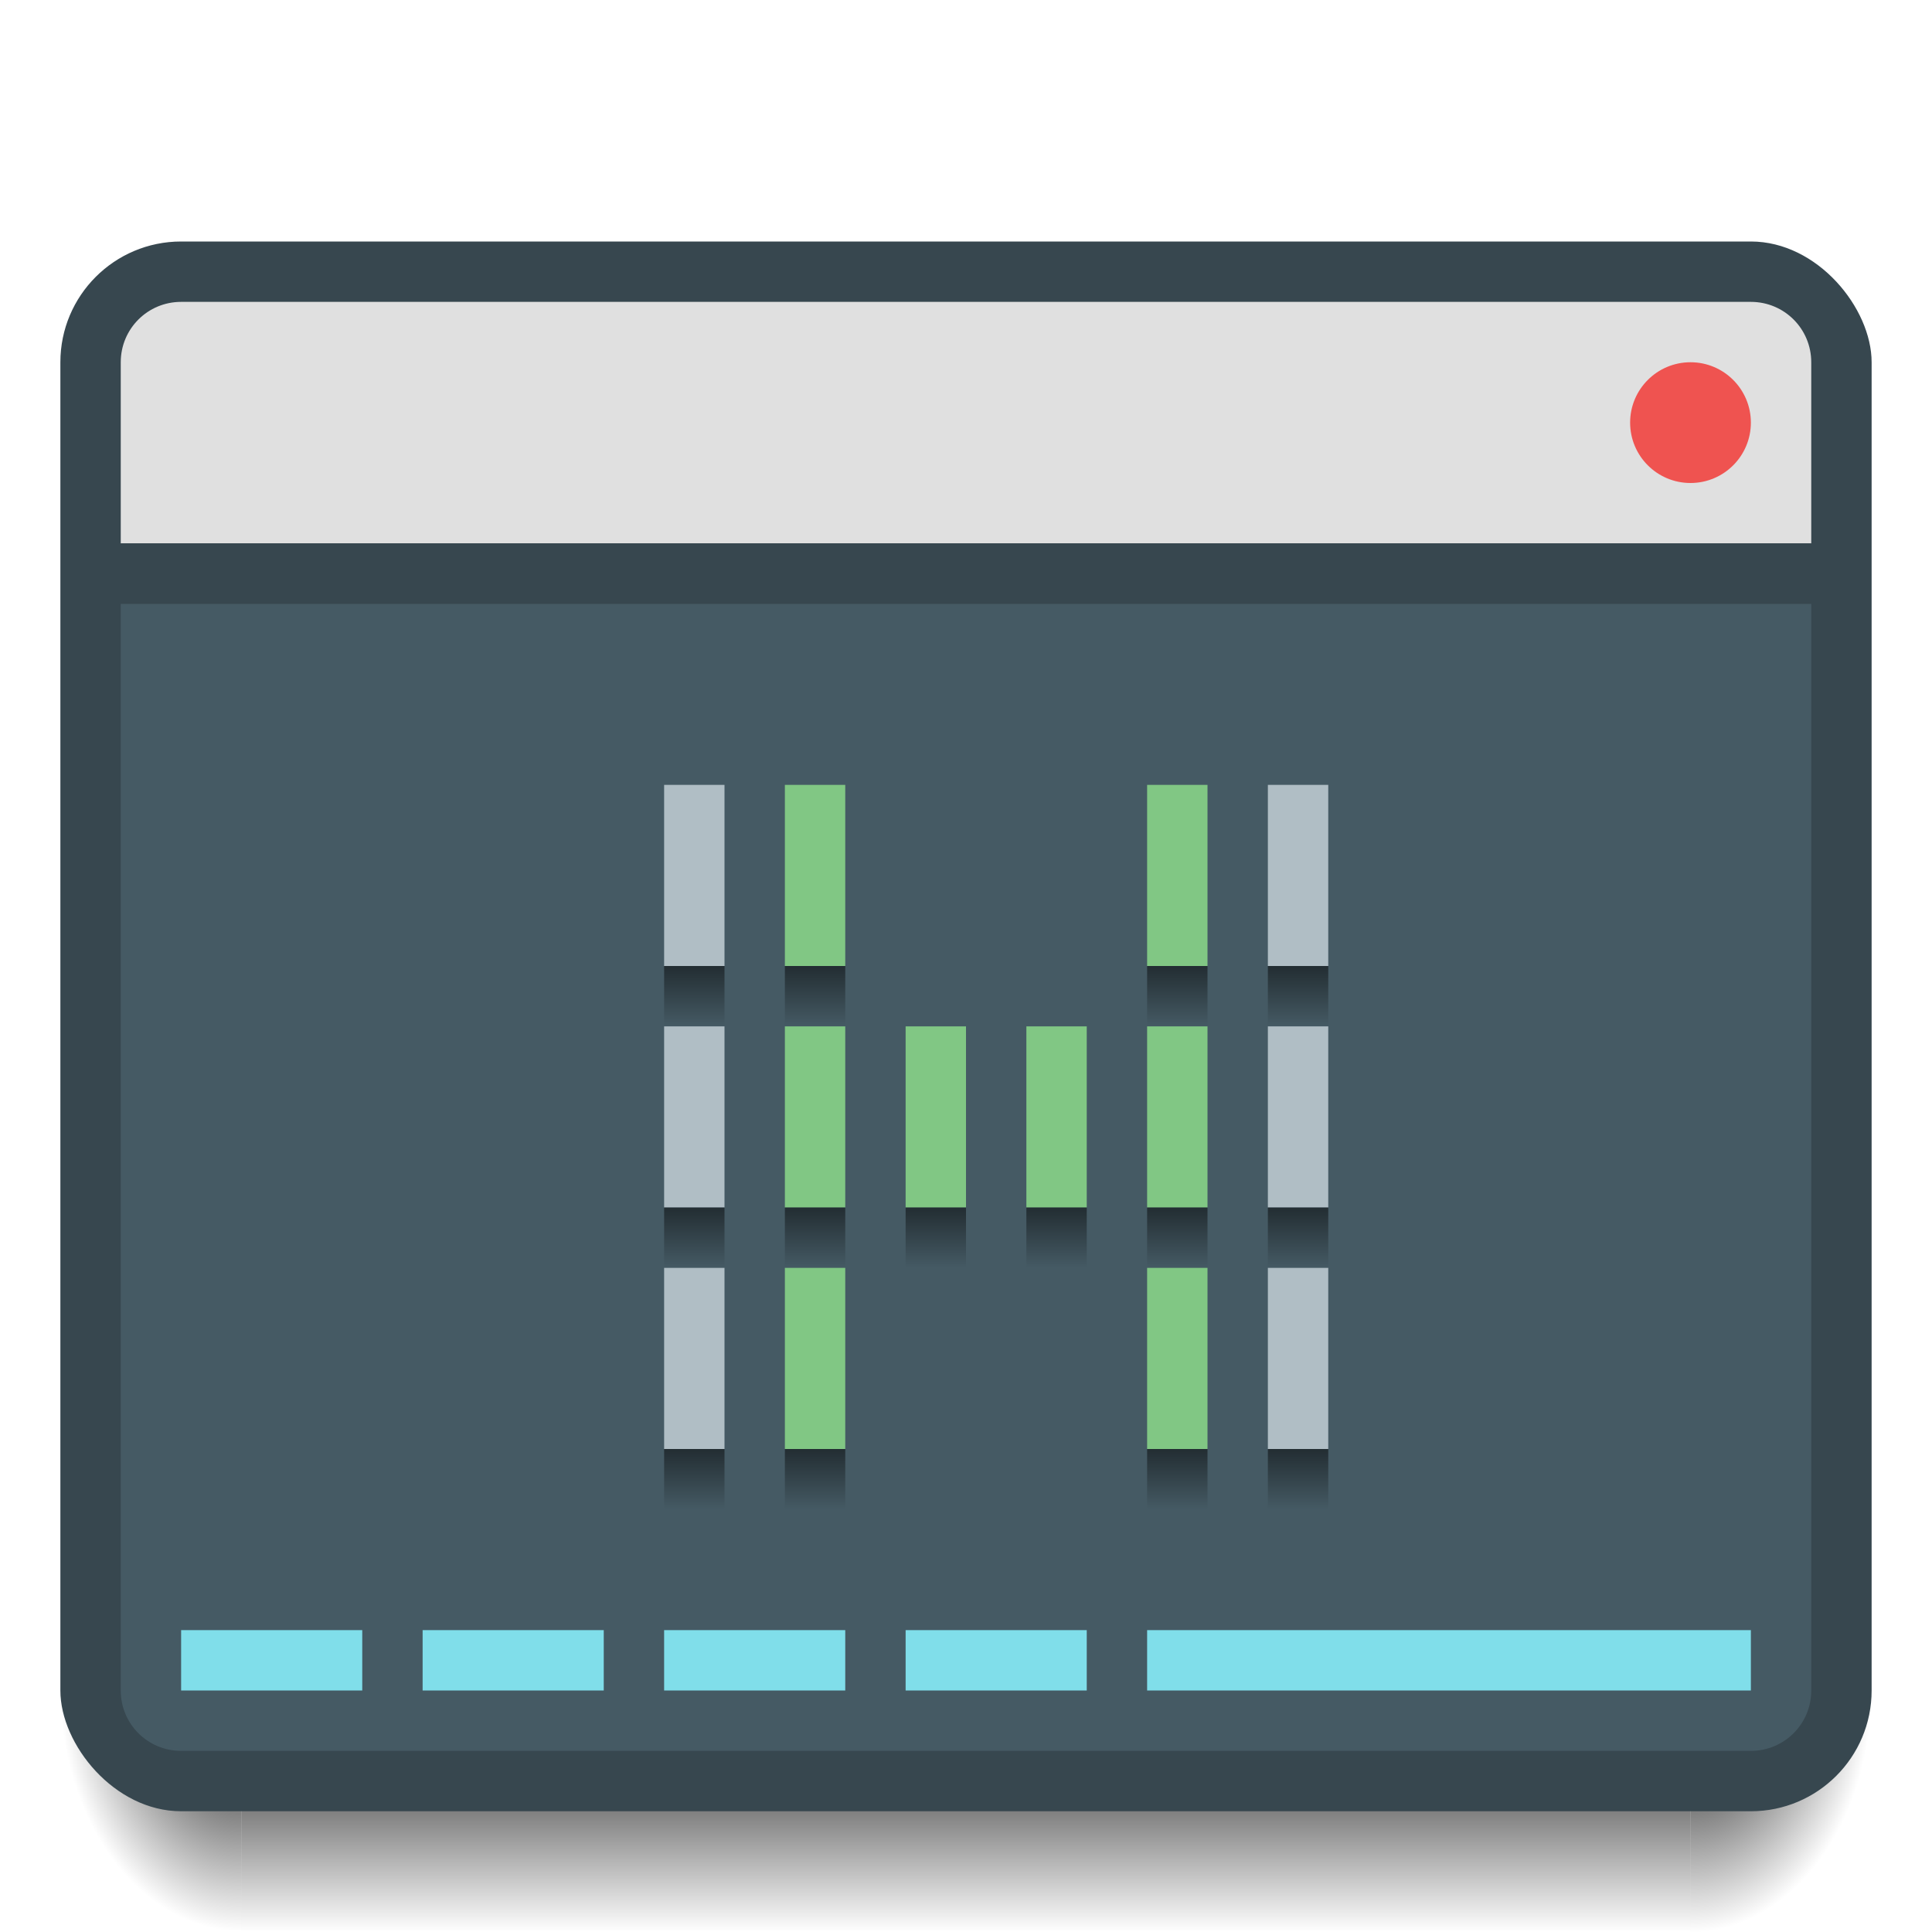 <?xml version="1.0" encoding="UTF-8" standalone="no"?>
<!-- Created with Inkscape (http://www.inkscape.org/) -->

<svg
   xmlns:dc="http://purl.org/dc/elements/1.1/"
   xmlns:cc="http://creativecommons.org/ns#"
   xmlns:rdf="http://www.w3.org/1999/02/22-rdf-syntax-ns#"
   xmlns:svg="http://www.w3.org/2000/svg"
   xmlns="http://www.w3.org/2000/svg"
   xmlns:xlink="http://www.w3.org/1999/xlink"
   xmlns:sodipodi="http://sodipodi.sourceforge.net/DTD/sodipodi-0.dtd"
   xmlns:inkscape="http://www.inkscape.org/namespaces/inkscape"
   width="32"
   height="32"
   viewBox="0 0 32 32"
   id="svg2"
   version="1.1"
   inkscape:version="0.91 r13725"
   sodipodi:docname="htop.svg">
  <defs
     id="defs4">
    <linearGradient
       inkscape:collect="always"
       id="Shadow">
      <stop
         style="stop-color:#000000;stop-opacity:1;"
         offset="0"
         id="stop4181" />
      <stop
         style="stop-color:#000000;stop-opacity:0;"
         offset="1"
         id="stop4183" />
    </linearGradient>
    <radialGradient
       inkscape:collect="always"
       xlink:href="#Shadow"
       id="radialGradient4576"
       gradientUnits="userSpaceOnUse"
       gradientTransform="matrix(3.1111458e-7,2.667,-2,2.3333583e-7,85,973.696)"
       cx="28"
       cy="28.5"
       fx="28"
       fy="28.5"
       r="1.5" />
    <radialGradient
       inkscape:collect="always"
       xlink:href="#Shadow"
       id="radialGradient4578"
       gradientUnits="userSpaceOnUse"
       gradientTransform="matrix(-2,2.4329792e-6,-3.2319946e-6,-2.667,5.12,1131.421)"
       cx="0.56"
       cy="31.147"
       fx="0.56"
       fy="31.147"
       r="1.5" />
    <linearGradient
       inkscape:collect="always"
       xlink:href="#Shadow"
       id="linearGradient4580"
       gradientUnits="userSpaceOnUse"
       gradientTransform="translate(0,1020.362)"
       x1="16"
       y1="28"
       x2="16"
       y2="32" />
    <linearGradient
       inkscape:collect="always"
       xlink:href="#Shadow"
       id="linearGradient4374"
       x1="12"
       y1="1035.362"
       x2="12"
       y2="1037.362"
       gradientUnits="userSpaceOnUse" />
    <linearGradient
       inkscape:collect="always"
       xlink:href="#Shadow"
       id="linearGradient4378"
       gradientUnits="userSpaceOnUse"
       x1="12"
       y1="1035.362"
       x2="12"
       y2="1037.362"
       gradientTransform="translate(2,0)" />
    <linearGradient
       inkscape:collect="always"
       xlink:href="#Shadow"
       id="linearGradient4382"
       gradientUnits="userSpaceOnUse"
       gradientTransform="translate(8,0)"
       x1="12"
       y1="1035.362"
       x2="12"
       y2="1037.362" />
    <linearGradient
       inkscape:collect="always"
       xlink:href="#Shadow"
       id="linearGradient4386"
       gradientUnits="userSpaceOnUse"
       gradientTransform="translate(10,0)"
       x1="12"
       y1="1035.362"
       x2="12"
       y2="1037.362" />
    <linearGradient
       inkscape:collect="always"
       xlink:href="#Shadow"
       id="linearGradient4396"
       gradientUnits="userSpaceOnUse"
       x1="12"
       y1="1035.362"
       x2="12"
       y2="1037.362"
       gradientTransform="translate(0,4)" />
    <linearGradient
       inkscape:collect="always"
       xlink:href="#Shadow"
       id="linearGradient4398"
       gradientUnits="userSpaceOnUse"
       gradientTransform="translate(2,4)"
       x1="12"
       y1="1035.362"
       x2="12"
       y2="1037.362" />
    <linearGradient
       inkscape:collect="always"
       xlink:href="#Shadow"
       id="linearGradient4400"
       gradientUnits="userSpaceOnUse"
       gradientTransform="translate(8,4)"
       x1="12"
       y1="1035.362"
       x2="12"
       y2="1037.362" />
    <linearGradient
       inkscape:collect="always"
       xlink:href="#Shadow"
       id="linearGradient4402"
       gradientUnits="userSpaceOnUse"
       gradientTransform="translate(10,4)"
       x1="12"
       y1="1035.362"
       x2="12"
       y2="1037.362" />
    <linearGradient
       inkscape:collect="always"
       xlink:href="#Shadow"
       id="linearGradient4412"
       gradientUnits="userSpaceOnUse"
       gradientTransform="translate(0,8)"
       x1="12"
       y1="1035.362"
       x2="12"
       y2="1037.362" />
    <linearGradient
       inkscape:collect="always"
       xlink:href="#Shadow"
       id="linearGradient4414"
       gradientUnits="userSpaceOnUse"
       gradientTransform="translate(2,8)"
       x1="12"
       y1="1035.362"
       x2="12"
       y2="1037.362" />
    <linearGradient
       inkscape:collect="always"
       xlink:href="#Shadow"
       id="linearGradient4416"
       gradientUnits="userSpaceOnUse"
       gradientTransform="translate(8,8)"
       x1="12"
       y1="1035.362"
       x2="12"
       y2="1037.362" />
    <linearGradient
       inkscape:collect="always"
       xlink:href="#Shadow"
       id="linearGradient4418"
       gradientUnits="userSpaceOnUse"
       gradientTransform="translate(10,8)"
       x1="12"
       y1="1035.362"
       x2="12"
       y2="1037.362" />
    <linearGradient
       inkscape:collect="always"
       xlink:href="#Shadow"
       id="linearGradient4424"
       gradientUnits="userSpaceOnUse"
       gradientTransform="translate(4,4)"
       x1="12"
       y1="1035.362"
       x2="12"
       y2="1037.362" />
    <linearGradient
       inkscape:collect="always"
       xlink:href="#Shadow"
       id="linearGradient4426"
       gradientUnits="userSpaceOnUse"
       gradientTransform="translate(6,4)"
       x1="12"
       y1="1035.362"
       x2="12"
       y2="1037.362" />
  </defs>
  <sodipodi:namedview
     id="base"
     pagecolor="#ffffff"
     bordercolor="#666666"
     borderopacity="1.0"
     inkscape:pageopacity="0.0"
     inkscape:pageshadow="2"
     inkscape:zoom="9.413359"
     inkscape:cx="16.852393"
     inkscape:cy="16.482236"
     inkscape:document-units="px"
     inkscape:current-layer="layer1"
     showgrid="true"
     inkscape:window-width="2560"
     inkscape:window-height="1017"
     inkscape:window-x="0"
     inkscape:window-y="0"
     inkscape:window-maximized="1"
     inkscape:showpageshadow="false"
     borderlayer="true"
     units="px">
    <inkscape:grid
       type="xygrid"
       id="grid4155"
       empspacing="2" />
    <sodipodi:guide
       position="2,30"
       orientation="28,0"
       id="guide4159" />
    <sodipodi:guide
       position="2,2"
       orientation="0,28"
       id="guide4161" />
    <sodipodi:guide
       position="30,2"
       orientation="-28,0"
       id="guide4163" />
    <sodipodi:guide
       position="30,30"
       orientation="0,-28"
       id="guide4165" />
  </sodipodi:namedview>
  <g
     inkscape:label="Layer 1"
     inkscape:groupmode="layer"
     id="layer1"
     transform="translate(0,-1020.362)">
    <path
       sodipodi:nodetypes="ccccc"
       inkscape:connector-curvature="0"
       id="path4574"
       d="m 4,1048.362 0,4 24,0 0,-4 z"
       style="opacity:1;fill:url(#linearGradient4580);fill-opacity:1;stroke:none;stroke-width:2;stroke-linecap:round;stroke-linejoin:round;stroke-miterlimit:4;stroke-dasharray:none;stroke-opacity:0.528" />
    <path
       inkscape:connector-curvature="0"
       id="path4572"
       d="m 4,1048.362 -3,0 0,1 c 0,1.662 1.338,3 3,3 l 0,-4 z"
       style="opacity:1;fill:url(#radialGradient4578);fill-opacity:1;stroke:none;stroke-width:2;stroke-linecap:round;stroke-linejoin:round;stroke-miterlimit:4;stroke-dasharray:none;stroke-opacity:0.528" />
    <path
       inkscape:connector-curvature="0"
       id="path4570"
       d="m 28,1048.362 0,4 c 1.662,0 3,-1.338 3,-3 l 0,-1 -3,0 z"
       style="opacity:1;fill:url(#radialGradient4576);fill-opacity:1;stroke:none;stroke-width:2;stroke-linecap:round;stroke-linejoin:round;stroke-miterlimit:4;stroke-dasharray:none;stroke-opacity:0.528" />
    <rect
       style="opacity:1;fill:#37474f;fill-opacity:1;stroke:none;stroke-width:2;stroke-linecap:round;stroke-linejoin:round;stroke-miterlimit:4;stroke-dasharray:none;stroke-opacity:0.528"
       id="rect4163"
       width="30"
       height="26"
       x="1"
       y="1024.362"
       ry="2" />
    <path
       style="opacity:1;fill:#455a64;fill-opacity:1;stroke:none;stroke-width:2;stroke-linecap:round;stroke-linejoin:round;stroke-miterlimit:4;stroke-dasharray:none;stroke-opacity:0.528"
       d="m 30,1030.362 -28,0 0,18 c 0,0.554 0.446,1 1,1 l 26,0 c 0.554,0 1,-0.446 1,-1 l 0,-18 z"
       id="path4172"
       inkscape:connector-curvature="0" />
    <path
       style="opacity:1;fill:#e0e0e0;fill-opacity:1;stroke:none;stroke-width:2;stroke-linecap:round;stroke-linejoin:round;stroke-miterlimit:4;stroke-dasharray:none;stroke-opacity:0.528"
       d="m 3,1025.362 c -0.554,0 -1,0.446 -1,1 l 0,3 28,0 0,-3 c 0,-0.554 -0.446,-1 -1,-1 z"
       id="rect4165"
       inkscape:connector-curvature="0"
       sodipodi:nodetypes="ssccsss" />
    <rect
       style="opacity:1;fill:#37474f;fill-opacity:1;stroke:none;stroke-width:2;stroke-linecap:round;stroke-linejoin:round;stroke-miterlimit:4;stroke-dasharray:none;stroke-opacity:0.528"
       id="rect4167"
       width="28"
       height="1"
       x="2"
       y="1029.362"
       ry="0" />
    <circle
       style="opacity:1;fill:#ef5350;fill-opacity:1;stroke:none;stroke-width:2;stroke-linecap:round;stroke-linejoin:round;stroke-miterlimit:4;stroke-dasharray:none;stroke-opacity:0.528"
       id="path4243"
       cx="28"
       cy="1027.362"
       r="1" />
    <rect
       style="opacity:1;fill:#80deea;fill-opacity:1;stroke:none;stroke-width:2;stroke-linecap:round;stroke-linejoin:round;stroke-miterlimit:4;stroke-dasharray:none;stroke-opacity:1"
       id="rect4289"
       width="10"
       height="1"
       x="19"
       y="1047.362" />
    <rect
       style="opacity:1;fill:#80deea;fill-opacity:1;stroke:none;stroke-width:2;stroke-linecap:round;stroke-linejoin:round;stroke-miterlimit:4;stroke-dasharray:none;stroke-opacity:1"
       id="rect4291"
       width="3"
       height="1"
       x="3"
       y="1047.362" />
    <rect
       style="opacity:1;fill:#80deea;fill-opacity:1;stroke:none;stroke-width:2;stroke-linecap:round;stroke-linejoin:round;stroke-miterlimit:4;stroke-dasharray:none;stroke-opacity:1"
       id="rect4293"
       width="3"
       height="1"
       x="7"
       y="1047.362" />
    <rect
       style="opacity:1;fill:#80deea;fill-opacity:1;stroke:none;stroke-width:2;stroke-linecap:round;stroke-linejoin:round;stroke-miterlimit:4;stroke-dasharray:none;stroke-opacity:1"
       id="rect4295"
       width="3"
       height="1"
       x="11"
       y="1047.362" />
    <rect
       style="opacity:1;fill:#80deea;fill-opacity:1;stroke:none;stroke-width:2;stroke-linecap:round;stroke-linejoin:round;stroke-miterlimit:4;stroke-dasharray:none;stroke-opacity:1"
       id="rect4297"
       width="3"
       height="1"
       x="15"
       y="1047.362" />
    <rect
       style="opacity:1;fill:#81c784;fill-opacity:1;stroke:none;stroke-width:2;stroke-linecap:round;stroke-linejoin:round;stroke-miterlimit:4;stroke-dasharray:none;stroke-opacity:1"
       id="rect4301"
       width="1"
       height="3"
       x="15"
       y="1037.362" />
    <rect
       style="opacity:1;fill:#81c784;fill-opacity:1;stroke:none;stroke-width:2;stroke-linecap:round;stroke-linejoin:round;stroke-miterlimit:4;stroke-dasharray:none;stroke-opacity:1"
       id="rect4303"
       width="1"
       height="3"
       x="17"
       y="1037.362" />
    <rect
       y="1037.362"
       x="13"
       height="3"
       width="1"
       id="rect4305"
       style="opacity:1;fill:#81c784;fill-opacity:1;stroke:none;stroke-width:2;stroke-linecap:round;stroke-linejoin:round;stroke-miterlimit:4;stroke-dasharray:none;stroke-opacity:1" />
    <rect
       style="opacity:1;fill:#81c784;fill-opacity:1;stroke:none;stroke-width:2;stroke-linecap:round;stroke-linejoin:round;stroke-miterlimit:4;stroke-dasharray:none;stroke-opacity:1"
       id="rect4307"
       width="1"
       height="3"
       x="19"
       y="1037.362" />
    <rect
       y="1037.362"
       x="11"
       height="3"
       width="1"
       id="rect4309"
       style="opacity:1;fill:#b0bec5;fill-opacity:1;stroke:none;stroke-width:2;stroke-linecap:round;stroke-linejoin:round;stroke-miterlimit:4;stroke-dasharray:none;stroke-opacity:1" />
    <rect
       style="opacity:1;fill:#b0bec5;fill-opacity:1;stroke:none;stroke-width:2;stroke-linecap:round;stroke-linejoin:round;stroke-miterlimit:4;stroke-dasharray:none;stroke-opacity:1"
       id="rect4311"
       width="1"
       height="3"
       x="21"
       y="1037.362" />
    <rect
       style="opacity:1;fill:#81c784;fill-opacity:1;stroke:none;stroke-width:2;stroke-linecap:round;stroke-linejoin:round;stroke-miterlimit:4;stroke-dasharray:none;stroke-opacity:1"
       id="rect4317"
       width="1"
       height="3"
       x="13"
       y="1033.362" />
    <rect
       y="1033.362"
       x="19"
       height="3"
       width="1"
       id="rect4319"
       style="opacity:1;fill:#81c784;fill-opacity:1;stroke:none;stroke-width:2;stroke-linecap:round;stroke-linejoin:round;stroke-miterlimit:4;stroke-dasharray:none;stroke-opacity:1" />
    <rect
       style="opacity:1;fill:#b0bec5;fill-opacity:1;stroke:none;stroke-width:2;stroke-linecap:round;stroke-linejoin:round;stroke-miterlimit:4;stroke-dasharray:none;stroke-opacity:1"
       id="rect4321"
       width="1"
       height="3"
       x="11"
       y="1033.362" />
    <rect
       y="1033.362"
       x="21"
       height="3"
       width="1"
       id="rect4323"
       style="opacity:1;fill:#b0bec5;fill-opacity:1;stroke:none;stroke-width:2;stroke-linecap:round;stroke-linejoin:round;stroke-miterlimit:4;stroke-dasharray:none;stroke-opacity:1" />
    <rect
       y="1041.362"
       x="13"
       height="3"
       width="1"
       id="rect4329"
       style="opacity:1;fill:#81c784;fill-opacity:1;stroke:none;stroke-width:2;stroke-linecap:round;stroke-linejoin:round;stroke-miterlimit:4;stroke-dasharray:none;stroke-opacity:1" />
    <rect
       style="opacity:1;fill:#81c784;fill-opacity:1;stroke:none;stroke-width:2;stroke-linecap:round;stroke-linejoin:round;stroke-miterlimit:4;stroke-dasharray:none;stroke-opacity:1"
       id="rect4331"
       width="1"
       height="3"
       x="19"
       y="1041.362" />
    <rect
       y="1041.362"
       x="11"
       height="3"
       width="1"
       id="rect4333"
       style="opacity:1;fill:#b0bec5;fill-opacity:1;stroke:none;stroke-width:2;stroke-linecap:round;stroke-linejoin:round;stroke-miterlimit:4;stroke-dasharray:none;stroke-opacity:1" />
    <rect
       style="opacity:1;fill:#b0bec5;fill-opacity:1;stroke:none;stroke-width:2;stroke-linecap:round;stroke-linejoin:round;stroke-miterlimit:4;stroke-dasharray:none;stroke-opacity:1"
       id="rect4335"
       width="1"
       height="3"
       x="21"
       y="1041.362" />
    <rect
       style="opacity:1;fill:url(#linearGradient4374);fill-opacity:1;stroke:none;stroke-width:2;stroke-linecap:round;stroke-linejoin:round;stroke-miterlimit:4;stroke-dasharray:none;stroke-opacity:1"
       id="rect4366"
       width="1"
       height="1"
       x="11"
       y="1036.362" />
    <rect
       y="1036.362"
       x="13"
       height="1"
       width="1"
       id="rect4376"
       style="opacity:1;fill:url(#linearGradient4378);fill-opacity:1;stroke:none;stroke-width:2;stroke-linecap:round;stroke-linejoin:round;stroke-miterlimit:4;stroke-dasharray:none;stroke-opacity:1" />
    <rect
       style="opacity:1;fill:url(#linearGradient4382);fill-opacity:1;stroke:none;stroke-width:2;stroke-linecap:round;stroke-linejoin:round;stroke-miterlimit:4;stroke-dasharray:none;stroke-opacity:1"
       id="rect4380"
       width="1"
       height="1"
       x="19"
       y="1036.362" />
    <rect
       y="1036.362"
       x="21"
       height="1"
       width="1"
       id="rect4384"
       style="opacity:1;fill:url(#linearGradient4386);fill-opacity:1;stroke:none;stroke-width:2;stroke-linecap:round;stroke-linejoin:round;stroke-miterlimit:4;stroke-dasharray:none;stroke-opacity:1" />
    <rect
       y="1040.362"
       x="11"
       height="1"
       width="1"
       id="rect4388"
       style="opacity:1;fill:url(#linearGradient4396);fill-opacity:1;stroke:none;stroke-width:2;stroke-linecap:round;stroke-linejoin:round;stroke-miterlimit:4;stroke-dasharray:none;stroke-opacity:1" />
    <rect
       style="opacity:1;fill:url(#linearGradient4398);fill-opacity:1;stroke:none;stroke-width:2;stroke-linecap:round;stroke-linejoin:round;stroke-miterlimit:4;stroke-dasharray:none;stroke-opacity:1"
       id="rect4390"
       width="1"
       height="1"
       x="13"
       y="1040.362" />
    <rect
       y="1040.362"
       x="19"
       height="1"
       width="1"
       id="rect4392"
       style="opacity:1;fill:url(#linearGradient4400);fill-opacity:1;stroke:none;stroke-width:2;stroke-linecap:round;stroke-linejoin:round;stroke-miterlimit:4;stroke-dasharray:none;stroke-opacity:1" />
    <rect
       style="opacity:1;fill:url(#linearGradient4402);fill-opacity:1;stroke:none;stroke-width:2;stroke-linecap:round;stroke-linejoin:round;stroke-miterlimit:4;stroke-dasharray:none;stroke-opacity:1"
       id="rect4394"
       width="1"
       height="1"
       x="21"
       y="1040.362" />
    <rect
       style="opacity:1;fill:url(#linearGradient4412);fill-opacity:1;stroke:none;stroke-width:2;stroke-linecap:round;stroke-linejoin:round;stroke-miterlimit:4;stroke-dasharray:none;stroke-opacity:1"
       id="rect4404"
       width="1"
       height="1"
       x="11"
       y="1044.362" />
    <rect
       y="1044.362"
       x="13"
       height="1"
       width="1"
       id="rect4406"
       style="opacity:1;fill:url(#linearGradient4414);fill-opacity:1;stroke:none;stroke-width:2;stroke-linecap:round;stroke-linejoin:round;stroke-miterlimit:4;stroke-dasharray:none;stroke-opacity:1" />
    <rect
       style="opacity:1;fill:url(#linearGradient4416);fill-opacity:1;stroke:none;stroke-width:2;stroke-linecap:round;stroke-linejoin:round;stroke-miterlimit:4;stroke-dasharray:none;stroke-opacity:1"
       id="rect4408"
       width="1"
       height="1"
       x="19"
       y="1044.362" />
    <rect
       y="1044.362"
       x="21"
       height="1"
       width="1"
       id="rect4410"
       style="opacity:1;fill:url(#linearGradient4418);fill-opacity:1;stroke:none;stroke-width:2;stroke-linecap:round;stroke-linejoin:round;stroke-miterlimit:4;stroke-dasharray:none;stroke-opacity:1" />
    <rect
       style="opacity:1;fill:url(#linearGradient4424);fill-opacity:1;stroke:none;stroke-width:2;stroke-linecap:round;stroke-linejoin:round;stroke-miterlimit:4;stroke-dasharray:none;stroke-opacity:1"
       id="rect4420"
       width="1"
       height="1"
       x="15"
       y="1040.362" />
    <rect
       y="1040.362"
       x="17"
       height="1"
       width="1"
       id="rect4422"
       style="opacity:1;fill:url(#linearGradient4426);fill-opacity:1;stroke:none;stroke-width:2;stroke-linecap:round;stroke-linejoin:round;stroke-miterlimit:4;stroke-dasharray:none;stroke-opacity:1" />
  </g>
</svg>
